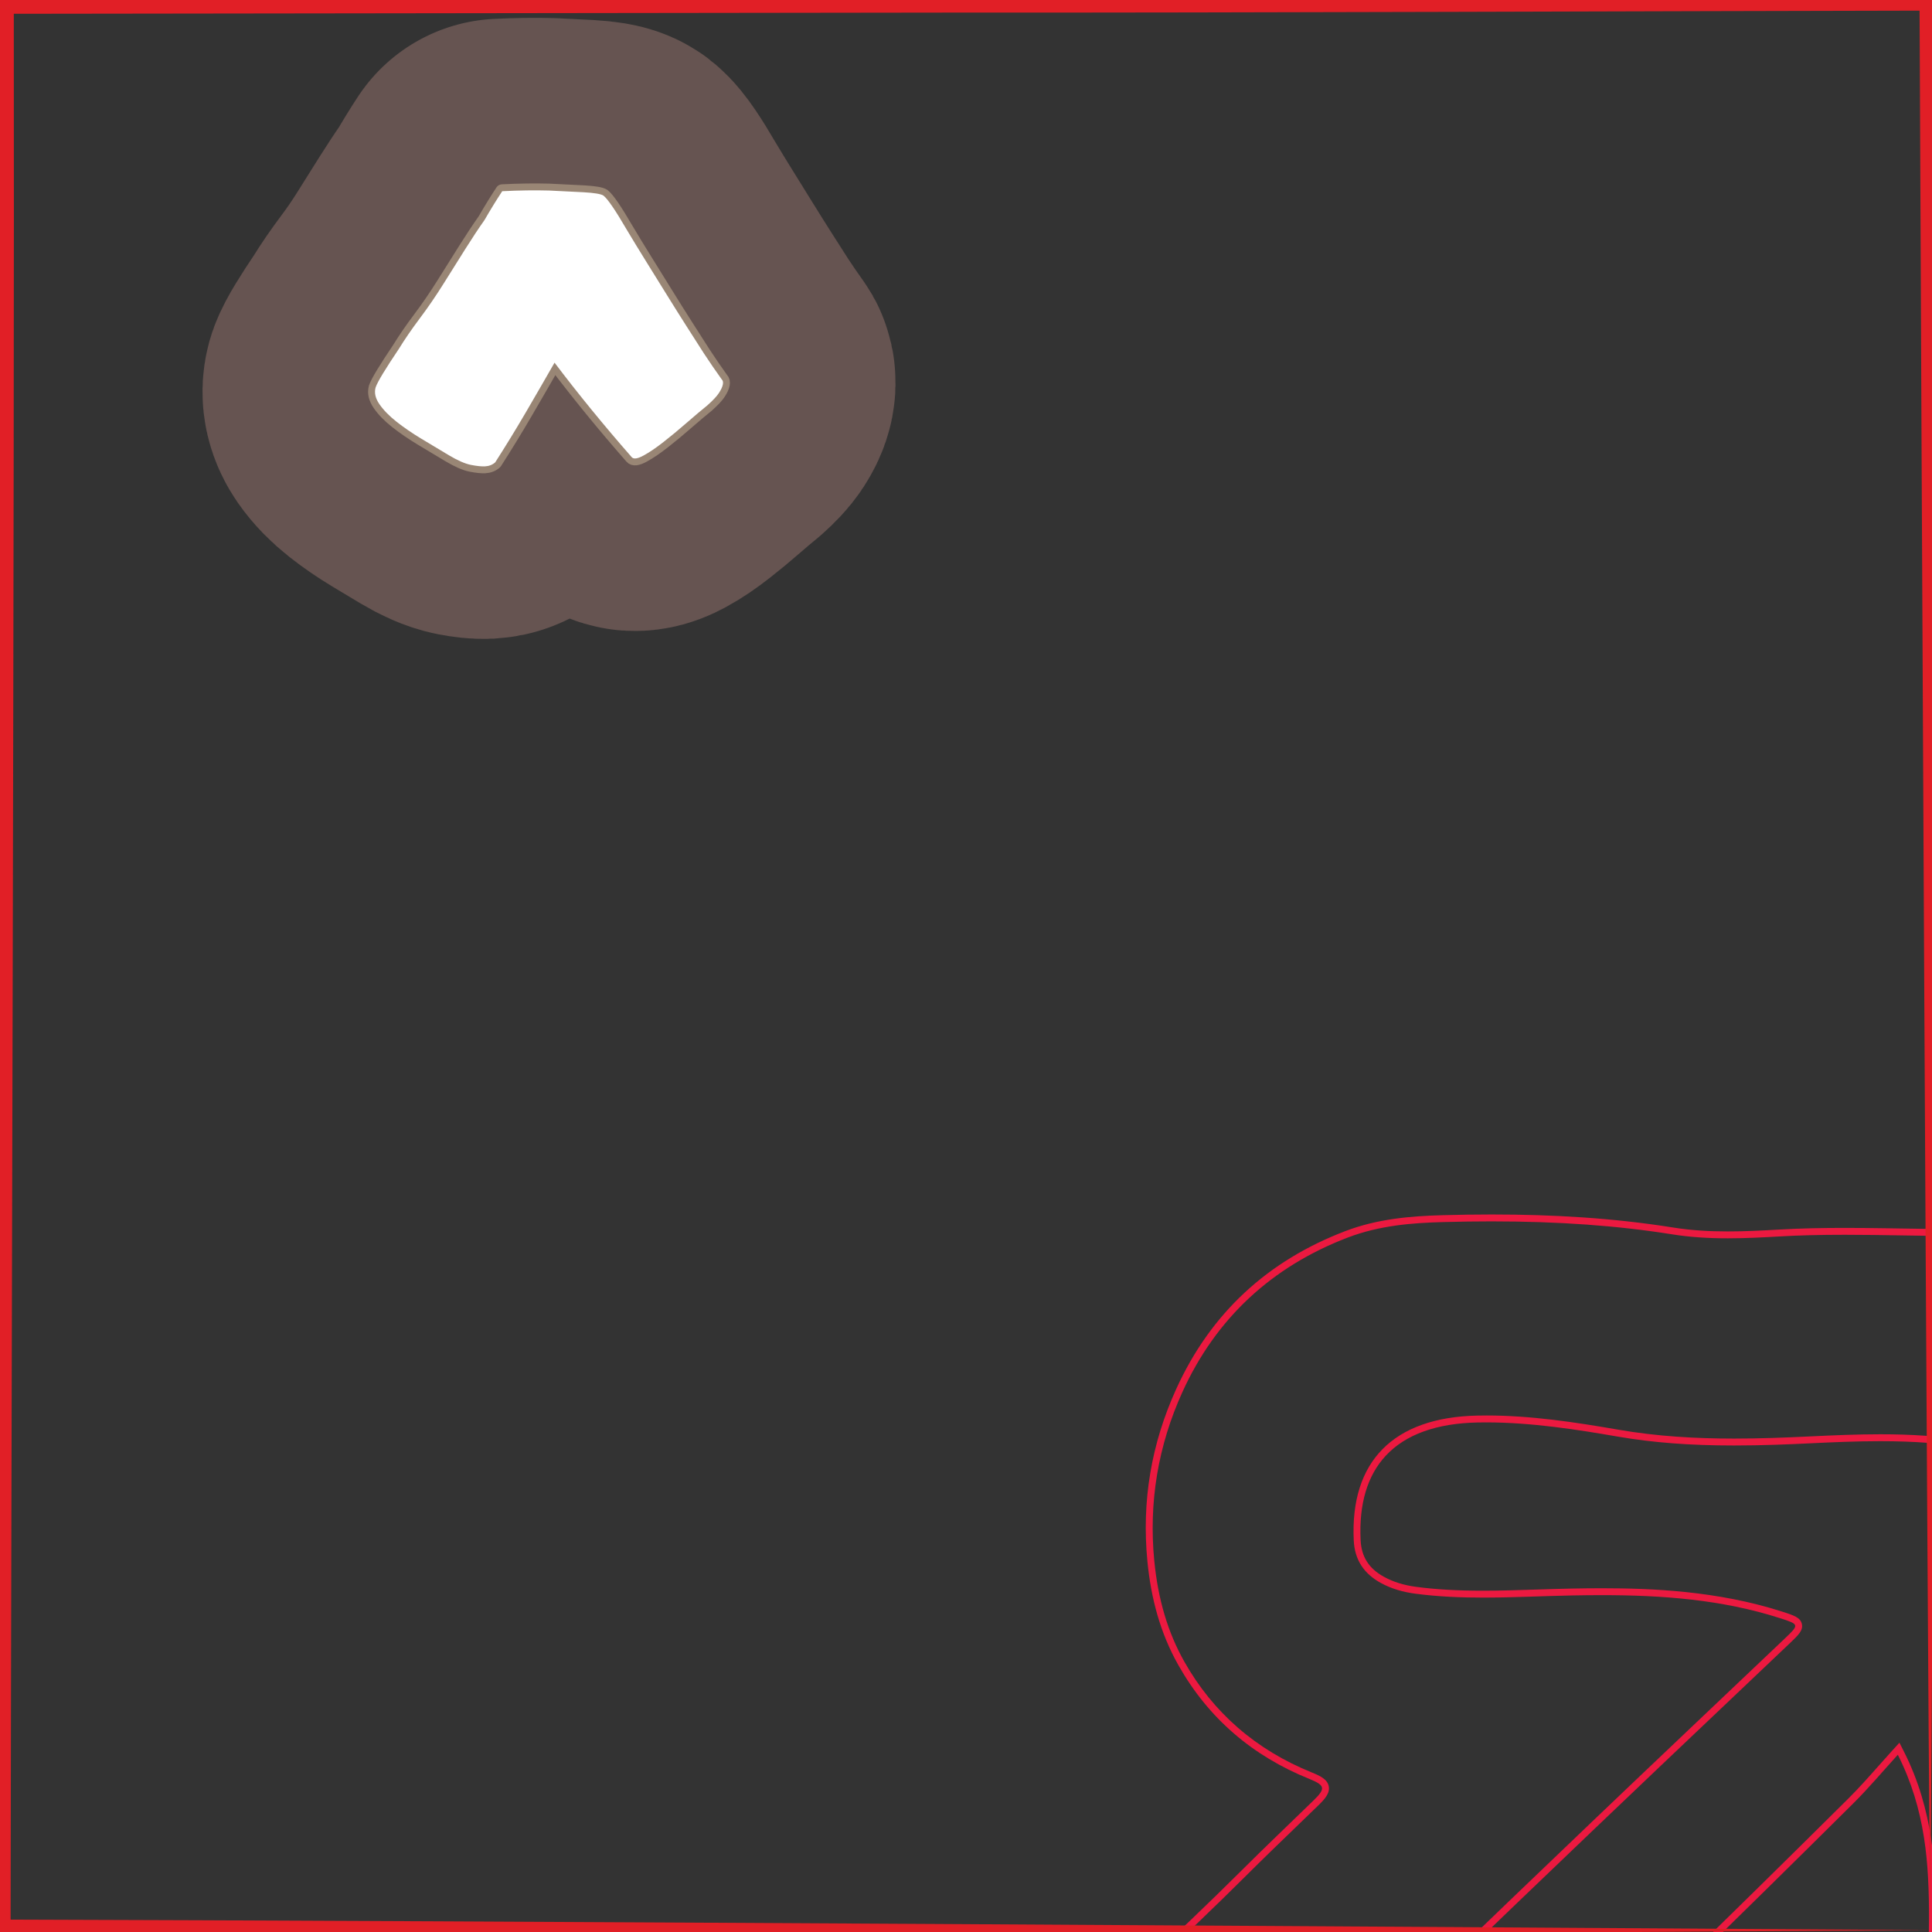 <?xml version="1.0" encoding="UTF-8"?>
<svg xmlns="http://www.w3.org/2000/svg" xmlns:xlink="http://www.w3.org/1999/xlink" viewBox="0 0 280 280">
  <rect x="0" y="0" width="280" height="280" fill="#333333" stroke="none"/>
  <defs>
    <style>
      .cls-1 {
        stroke: #665451;
        stroke-width: 50px;
      }

      .cls-1, .cls-2 {
        fill: none;
        stroke-linecap: round;
        stroke-linejoin: round;
      }

      .cls-3 {
        fill: #fff;
      }

      .cls-4 {
        fill: #e11f26;
      }

      .cls-5 {
        fill: #ec1940;
      }

      .cls-2 {
        stroke: #998675;
        stroke-width: 2px;
      }
    </style>
  </defs>
  <g id="Content">
    <a xlink:href="https://www.notion.so/congruence/Estimate-123f9339b29b8009b11ce287ea37e83b?pvs=4">
      <g>
        <path class="cls-1" d="M104.596,54.979c.176.16.23.409.164.748-.067.342-.257.751-.568,1.228-.312.48-.872,1.077-1.675,1.79-.89.72-1.897,1.569-3.024,2.553-1.129.985-2.237,1.902-3.329,2.756-1.092.857-2.067,1.518-2.927,1.981-.86.465-1.424.536-1.693.213-4.021-4.59-7.746-9.149-11.175-13.688-1.39,2.428-2.781,4.834-4.173,7.219s-2.868,4.795-4.425,7.229c-.404.357-.899.55-1.485.58-.503.025-1.181-.043-2.03-.211-.851-.166-1.926-.637-3.227-1.412-1.302-.773-2.626-1.569-3.971-2.384-1.347-.813-2.544-1.636-3.596-2.465-1.052-.83-1.874-1.672-2.464-2.523-.592-.854-.779-1.664-.566-2.433.146-.428.51-1.119,1.093-2.074s1.342-2.131,2.28-3.524c.854-1.389,1.872-2.872,3.053-4.446,1.181-1.575,2.315-3.23,3.405-4.971,1.088-1.736,2.138-3.409,3.15-5.019,1.01-1.607,1.947-3.022,2.811-4.245.849-1.474,1.703-2.863,2.562-4.17,2.433-.124,4.702-.155,6.809-.097,1.771.079,3.435.161,4.998.249,1.56.09,2.515.25,2.864.484.612.474,1.75,2.141,3.411,4.999.828,1.389,1.724,2.857,2.686,4.405.963,1.55,1.948,3.139,2.958,4.77,1.008,1.632,1.994,3.2,2.954,4.707.961,1.508,1.805,2.832,2.538,3.97.911,1.385,1.776,2.646,2.591,3.78Z"/>
        <path class="cls-2" d="M104.596,54.979c.176.16.23.409.164.748-.067.342-.257.751-.568,1.228-.312.48-.872,1.077-1.675,1.79-.89.72-1.897,1.569-3.024,2.553-1.129.985-2.237,1.902-3.329,2.756-1.092.857-2.067,1.518-2.927,1.981-.86.465-1.424.536-1.693.213-4.021-4.59-7.746-9.149-11.175-13.688-1.39,2.428-2.781,4.834-4.173,7.219s-2.868,4.795-4.425,7.229c-.404.357-.899.55-1.485.58-.503.025-1.181-.043-2.03-.211-.851-.166-1.926-.637-3.227-1.412-1.302-.773-2.626-1.569-3.971-2.384-1.347-.813-2.544-1.636-3.596-2.465-1.052-.83-1.874-1.672-2.464-2.523-.592-.854-.779-1.664-.566-2.433.146-.428.51-1.119,1.093-2.074s1.342-2.131,2.28-3.524c.854-1.389,1.872-2.872,3.053-4.446,1.181-1.575,2.315-3.23,3.405-4.971,1.088-1.736,2.138-3.409,3.15-5.019,1.01-1.607,1.947-3.022,2.811-4.245.849-1.474,1.703-2.863,2.562-4.17,2.433-.124,4.702-.155,6.809-.097,1.771.079,3.435.161,4.998.249,1.56.09,2.515.25,2.864.484.612.474,1.75,2.141,3.411,4.999.828,1.389,1.724,2.857,2.686,4.405.963,1.55,1.948,3.139,2.958,4.77,1.008,1.632,1.994,3.2,2.954,4.707.961,1.508,1.805,2.832,2.538,3.97.911,1.385,1.776,2.646,2.591,3.78Z"/>
        <path class="cls-3" d="M104.596,54.979c.176.16.23.409.164.748-.067.342-.257.751-.568,1.228-.312.48-.872,1.077-1.675,1.79-.89.72-1.897,1.569-3.024,2.553-1.129.985-2.237,1.902-3.329,2.756-1.092.857-2.067,1.518-2.927,1.981-.86.465-1.424.536-1.693.213-4.021-4.59-7.746-9.149-11.175-13.688-1.39,2.428-2.781,4.834-4.173,7.219s-2.868,4.795-4.425,7.229c-.404.357-.899.55-1.485.58-.503.025-1.181-.043-2.03-.211-.851-.166-1.926-.637-3.227-1.412-1.302-.773-2.626-1.569-3.971-2.384-1.347-.813-2.544-1.636-3.596-2.465-1.052-.83-1.874-1.672-2.464-2.523-.592-.854-.779-1.664-.566-2.433.146-.428.51-1.119,1.093-2.074s1.342-2.131,2.28-3.524c.854-1.389,1.872-2.872,3.053-4.446,1.181-1.575,2.315-3.23,3.405-4.971,1.088-1.736,2.138-3.409,3.15-5.019,1.01-1.607,1.947-3.022,2.811-4.245.849-1.474,1.703-2.863,2.562-4.17,2.433-.124,4.702-.155,6.809-.097,1.771.079,3.435.161,4.998.249,1.56.09,2.515.25,2.864.484.612.474,1.75,2.141,3.411,4.999.828,1.389,1.724,2.857,2.686,4.405.963,1.55,1.948,3.139,2.958,4.77,1.008,1.632,1.994,3.2,2.954,4.707.961,1.508,1.805,2.832,2.538,3.97.911,1.385,1.776,2.646,2.591,3.78Z"/>
      </g>
    </a>
  </g>
  <g id="Arrows">
    <g>
      <g>
        <path class="cls-5" d="M216.239,177.011c9.647,0,18.183.614,26.094,1.877,2.438.389,5.081.578,8.081.578,2.585,0,5.179-.138,7.408-.268,2.849-.166,5.877-.243,9.53-.243,2.791,0,5.633.046,8.382.09,1.278.021,2.556.041,3.833.058,8.607.11,16.209,1.579,23.239,4.49,13.069,5.412,21.742,15.215,25.778,29.136,2.879,9.929,3.71,20.679,2.614,33.829-.038.455-.04.899-.042,1.328-.002.451-.004.877-.046,1.287-.898,8.716.102,17.421,1.068,25.839.196,1.701.391,3.403.571,5.105.128,1.206.169,2.457.209,3.666.057,1.741.116,3.541.429,5.329v13.23c-.348,1.521-.423,3.053-.496,4.536-.027.548-.053,1.094-.094,1.638-.482,6.445-3.045,12.399-8.065,18.74-8.244,10.415-19.43,15.664-34.197,16.048-.439.011-.879.017-1.315.017-7.625,0-14.221-1.726-20.163-5.278-6.482-3.874-11.447-9.3-14.761-16.132-.796-1.643-1.235-2.547-2.297-2.548-.769-0-1.34.545-2.377,1.535l-.076.072c-1.825,1.741-3.653,3.479-5.482,5.217-7.715,7.334-15.693,14.917-23.283,22.651-1.188,1.21-2.348,2.474-3.47,3.697-1.527,1.664-3.106,3.386-4.754,4.967-4.761,4.567-9.584,7.764-14.746,9.774-3.338,1.3-6.819,1.434-10.505,1.576l-.185.008-6.801.001c-.441.02-.879.03-1.312.03-7.575,0-14.701-3.022-21.784-9.239-4.394-3.856-7.837-7.763-10.529-11.945-3.432-5.331-5.025-11.151-4.871-17.817l-.001-6.085c-.433-8.913,2.935-17.052,10.011-24.192,4.934-4.98,10.116-9.889,15.127-14.638,4.509-4.272,9.171-8.69,13.65-13.155,2.377-2.37,4.843-4.751,7.228-7.053,1.079-1.042,2.158-2.084,3.233-3.129.902-.877,1.696-1.747,1.498-2.757-.198-1.014-1.236-1.509-2.469-2.008-8.083-3.269-14.294-8.671-18.463-16.057-2.381-4.217-3.805-9.002-4.354-14.628-.824-8.454.549-16.679,4.08-24.449,4.828-10.621,12.894-18.154,23.972-22.388,4.608-1.761,9.336-2.117,13.759-2.239,2.466-.068,4.869-.103,7.143-.103M216.239,176.011c-2.389,0-4.78.037-7.17.103-4.748.131-9.499.551-14.088,2.304-11.328,4.329-19.531,11.921-24.525,22.909-3.598,7.917-5.016,16.224-4.165,24.96.521,5.346,1.851,10.369,4.478,15.023,4.362,7.727,10.741,13.168,18.959,16.492,2.319.938,2.427,1.393.649,3.121-3.493,3.394-7.028,6.76-10.47,10.191-9.451,9.421-19.397,18.326-28.782,27.797-6.724,6.785-10.781,15.015-10.299,24.945v6.036c-.154,6.622,1.397,12.716,5.03,18.358,2.974,4.62,6.646,8.588,10.71,12.155,6.436,5.648,13.703,9.487,22.444,9.487.448,0,.901-.01,1.357-.031h6.756c3.746-.145,7.488-.264,11.053-1.652,5.751-2.239,10.653-5.742,15.075-9.984,2.885-2.768,5.451-5.838,8.246-8.686,9.345-9.523,19.09-18.636,28.742-27.845.903-.862,1.383-1.33,1.762-1.33.437 0.0.739.624,1.4,1.988,3.405,7.022,8.453,12.55,15.145,16.55,6.389,3.819,13.334,5.42,20.676,5.42.445,0,.893-.006,1.341-.018,14.06-.366,26.059-5.188,34.956-16.427,4.467-5.643,7.723-11.876,8.278-19.286.152-2.038.112-4.118.592-6.133v-13.433c-.536-2.981-.326-6.015-.644-9.012-1.083-10.216-2.704-20.403-1.64-30.735.09-.871.016-1.757.089-2.635.962-11.541.586-23.032-2.65-34.191-4.056-13.987-12.747-24.145-26.356-29.781-7.547-3.125-15.48-4.462-23.609-4.566-4.074-.052-8.152-.148-12.228-.148-3.2 0-6.398.059-9.588.245-2.46.143-4.908.266-7.35.266-2.647,0-5.286-.145-7.923-.566-8.71-1.391-17.473-1.89-26.251-1.89h0Z"/>
        <path class="cls-5" d="M215.419,206.144c6.575,0,13.255,1.059,19,2.052,5.114.884,10.49,1.295,16.917,1.295,4.036,0,8.004-.168,11.01-.314,3.233-.157,6.681-.311,10.153-.311,4.915,0,8.987.308,12.818.97,10.221,1.765,14.564,6.505,15.491,16.903.748,8.392.771,17.278.067,26.41-.737,9.568.677,19.035,2.045,28.19.161,1.079.322,2.158.48,3.238.87,5.944,1.502,12.298.252,18.489-1.189,5.888-7.102,10.501-13.462,10.501-1.779,0-3.472-.36-5.034-1.071-3.461-1.576-4.482-4.691-4.95-8.884-.6-5.382-.293-10.883.003-16.204.169-3.042.344-6.187.351-9.296.016-7.271-.327-15.742-4.624-24.252l-.654-1.296-.978,1.073c-.679.745-1.348,1.5-2.017,2.254-1.415,1.595-2.878,3.245-4.403,4.759-9.123,9.058-17.396,17.196-25.292,24.877-8.349,8.121-16.857,16.358-25.086,24.324-5.698,5.516-11.397,11.033-17.089,16.556-1.47,1.426-2.818,2.984-4.122,4.491-1.766,2.041-3.591,4.152-5.693,5.886-2.562,2.114-4.752,3.099-6.89,3.099-2.087,0-4.209-.934-6.68-2.938-.806-.654-1.466-1.215-2.071-1.829-5.56-5.64-5.598-10.609-.125-16.112,1.768-1.778,3.729-3.452,5.626-5.071,1.931-1.648,3.928-3.352,5.756-5.192,14.886-14.979,29.859-29.347,45.166-43.972,6.091-5.82,12.307-11.716,18.317-17.417,3.221-3.055,6.442-6.111,9.66-9.17,1.284-1.221,1.992-1.893,1.777-2.828-.215-.941-1.166-1.246-2.892-1.799-9.333-2.992-18.853-3.375-26.103-3.375-1.339,0-2.752.015-4.322.045-1.685.032-3.395.088-5.049.141-2.569.083-5.225.17-7.828.17-3.747,0-6.833-.178-9.711-.56-1.794-.238-3.316-.712-4.651-1.448-2.2-1.212-3.277-2.904-3.392-5.324-.249-5.26.984-9.381,3.664-12.251,2.857-3.059,7.324-4.673,13.277-4.797.428-.009.856-.013,1.283-.013M215.419,205.144c-.434,0-.87.004-1.304.013-12.202.255-18.46,6.661-17.919,18.095.134,2.833,1.488,4.819,3.908,6.152,1.558.859,3.253,1.331,5.003,1.563,3.278.435,6.559.568,9.843.568,4.297,0,8.598-.229,12.896-.311,1.436-.027,2.869-.044,4.303-.044,8.719 0,17.375.628,25.798,3.328,2.84.91,2.839.946.73,2.949-9.326,8.864-18.677,17.701-27.979,26.589-15.199,14.522-30.364,29.078-45.185,43.99-3.596,3.618-7.786,6.645-11.382,10.262-5.928,5.961-5.775,11.537.122,17.52.671.681,1.41,1.3,2.153,1.903,2.602,2.111,4.957,3.162,7.31,3.162,2.422,0,4.842-1.113,7.526-3.328,3.726-3.075,6.437-7.096,9.875-10.431,14.052-13.634,28.143-27.228,42.177-40.881,8.479-8.248,16.906-16.55,25.299-24.884,2.258-2.242,4.309-4.694,6.455-7.049,4.04,8,4.534,15.878,4.516,23.799-.019,8.537-1.301,17.06-.348,25.612.448,4.02,1.432,7.818,5.529,9.683,1.744.794,3.598,1.161,5.448,1.161,6.571,0,13.096-4.637,14.442-11.303,1.267-6.275.673-12.569-.243-18.832-1.514-10.348-3.332-20.648-2.518-31.206.682-8.846.722-17.713-.068-26.576-.966-10.836-5.556-15.941-16.316-17.8-4.314-.745-8.648-.984-12.988-.984-3.399,0-6.803.147-10.202.312-3.661.178-7.312.313-10.961.313-5.59,0-11.17-.317-16.747-1.281-6.333-1.095-12.72-2.067-19.171-2.067h0Z"/>
      </g>
      <path class="cls-4" d="M279.731,279.731c-69.716.441-210.016,1.331-279.731,1.531 0.0 0-1.527.007-1.527.007-0.0 0-.004-1.538-.004-1.538-.064-34.905-.304-104.981-.285-139.866C-1.817,139.866-1.998 0-1.998 0l-.002-2c47.593.062,165.706.209,211.798.271,17.378.057,52.545.067,69.933.191 0-0,1.545.006,1.545.006 0-0-.007,1.532-.007,1.532-.325,69.719-.97,210.043-1.538,279.731h0ZM279.731,279.731c-.579-69.743-1.234-210.023-1.539-279.731 0.0 0,1.539,1.539,1.539,1.539-38.949.065-100.446.317-139.866.282 0.0 0-139.865.178-139.865.178L1.998 0c.1,79.281-.355,201.348-.466,279.731-0.0 0-1.532-1.531-1.532-1.531,69.708.186,210.024,1.074,279.731,1.531h0Z"/>
    </g>
  </g>
</svg>
